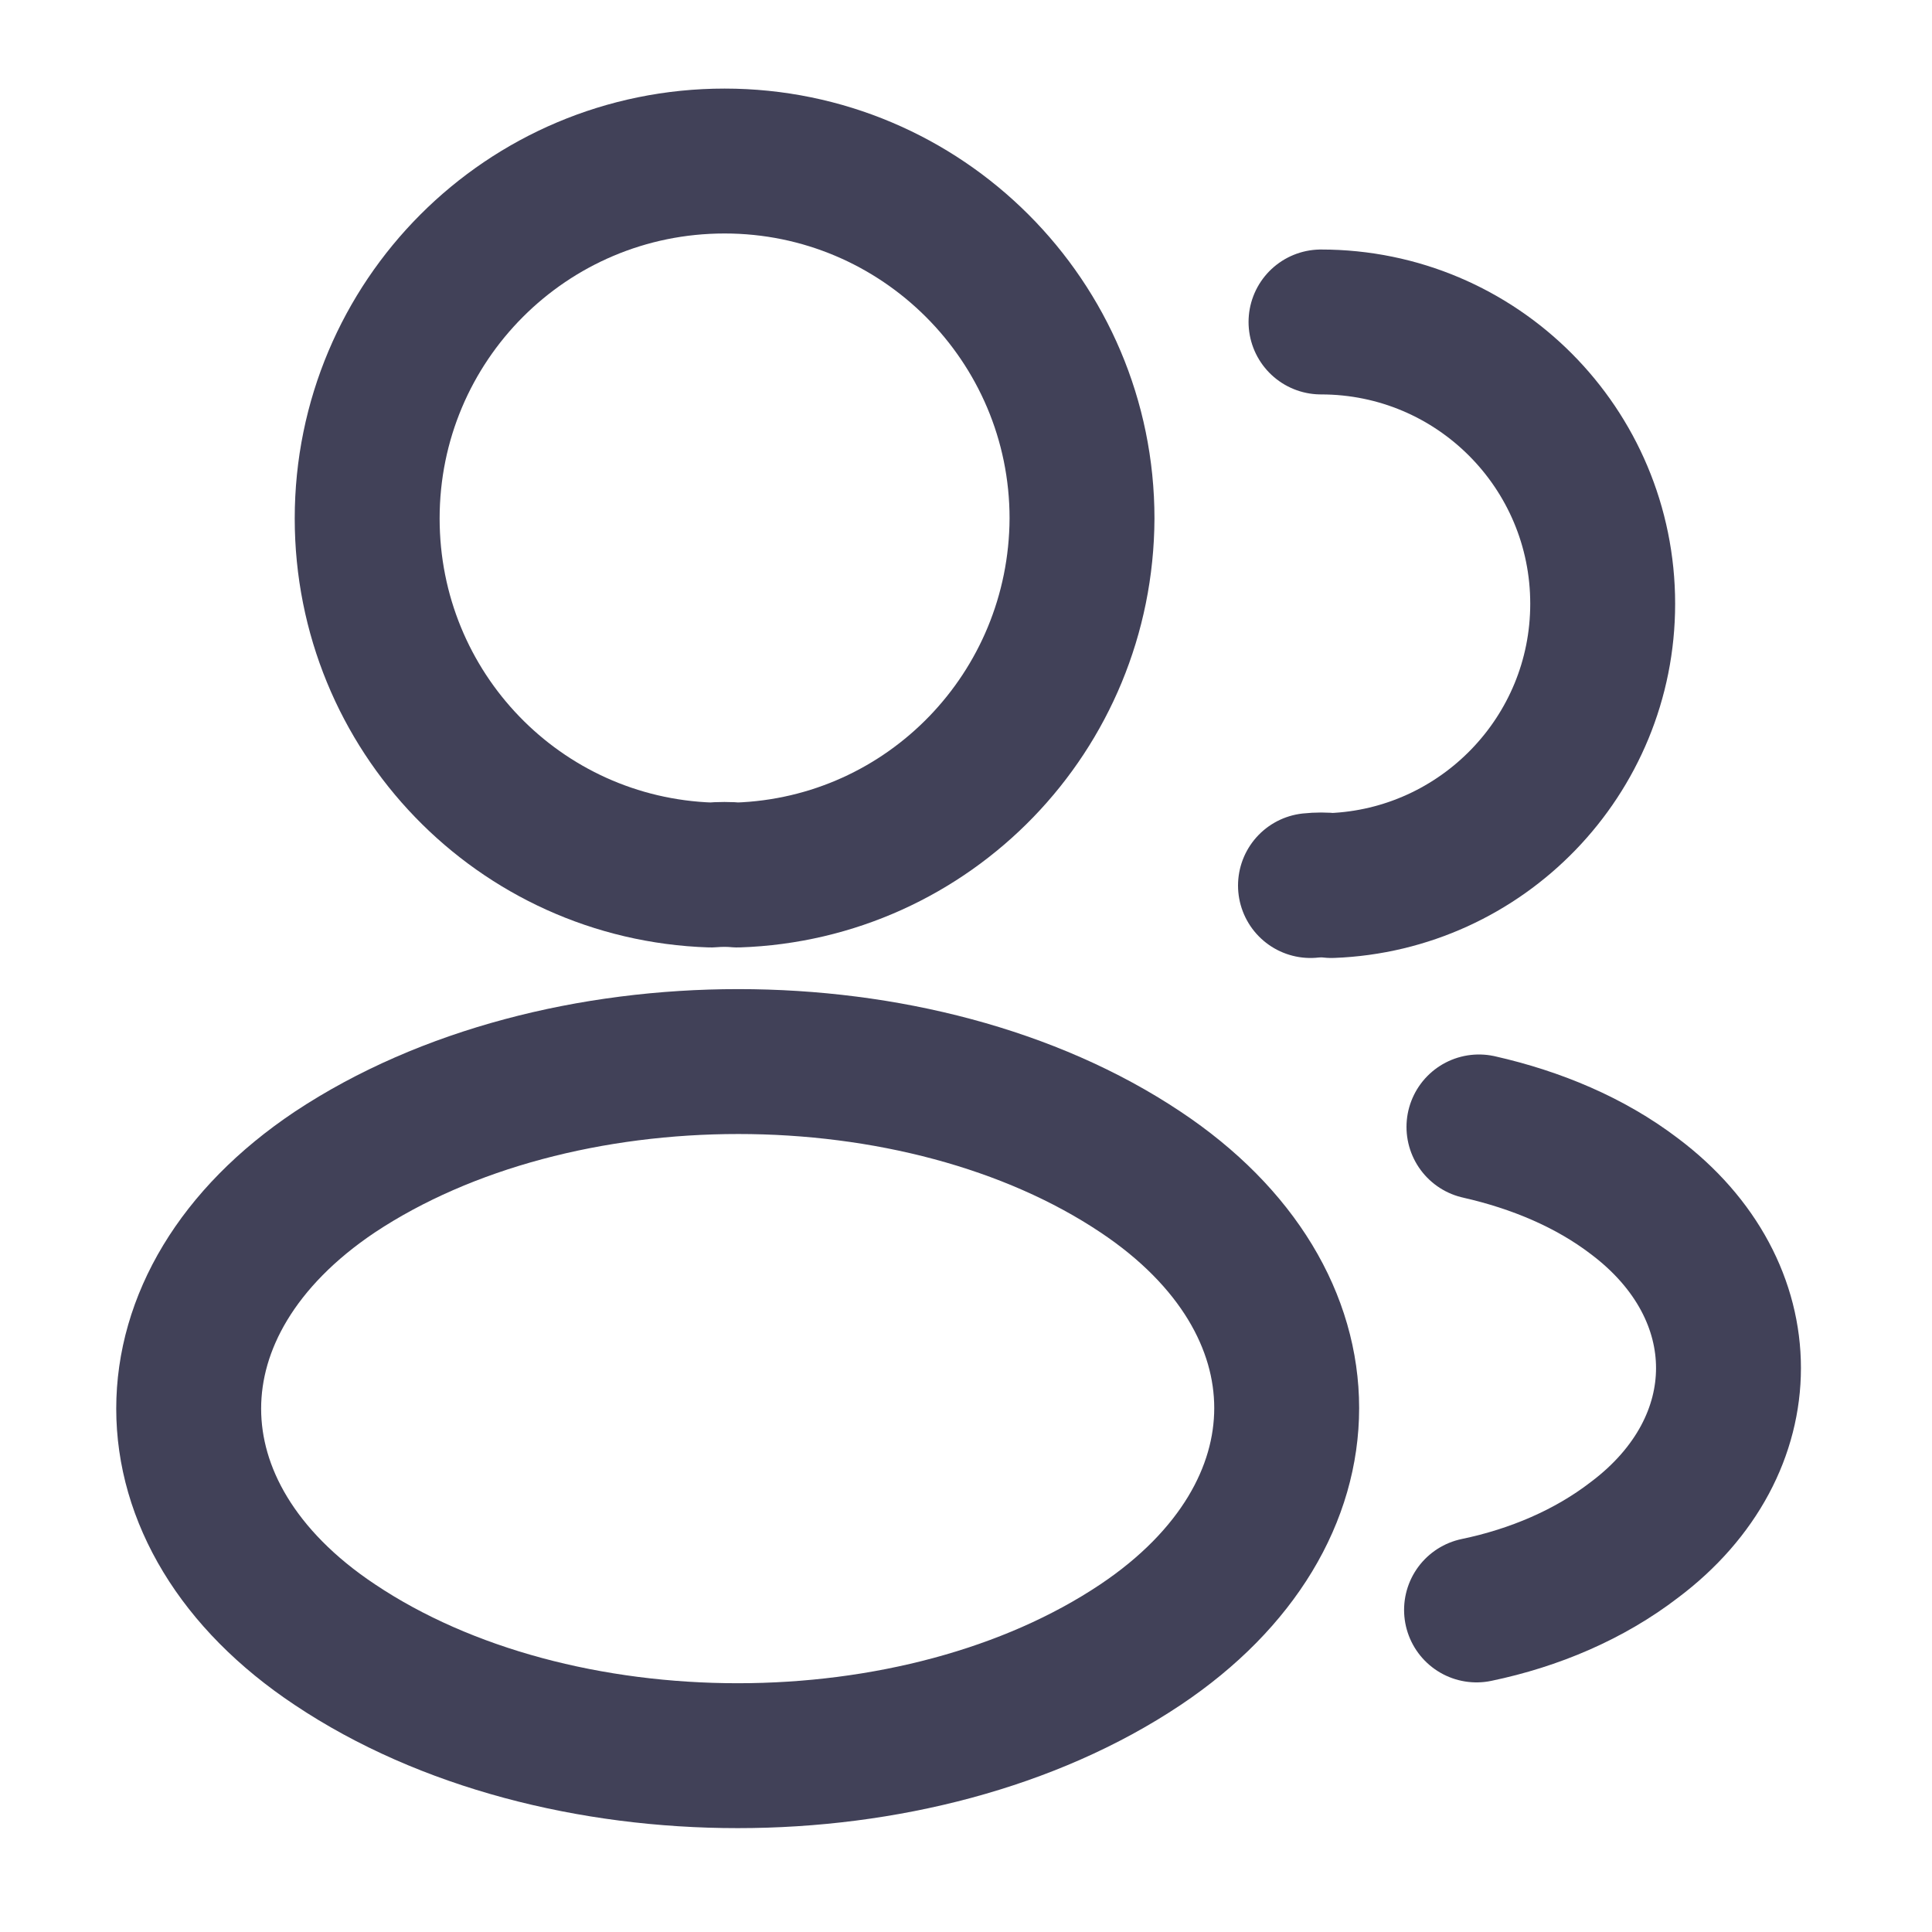 <svg width="20" height="20" viewBox="0 0 20 20" fill="none" xmlns="http://www.w3.org/2000/svg">
<path d="M7.634 9.058C7.551 9.05 7.451 9.05 7.359 9.058C5.376 8.992 3.801 7.367 3.801 5.367C3.801 3.325 5.451 1.667 7.501 1.667C9.542 1.667 11.201 3.325 11.201 5.367C11.192 7.367 9.617 8.992 7.634 9.058Z" stroke="#414158" stroke-width="1.5" stroke-linecap="round" stroke-linejoin="round"/>
<path d="M13.675 3.333C15.291 3.333 16.591 4.642 16.591 6.25C16.591 7.825 15.341 9.108 13.783 9.167C13.716 9.159 13.641 9.159 13.566 9.167" stroke="#414158" stroke-width="1.5" stroke-linecap="round" stroke-linejoin="round"/>
<path d="M3.466 12.133C1.449 13.483 1.449 15.684 3.466 17.025C5.757 18.558 9.516 18.558 11.807 17.025C13.824 15.675 13.824 13.475 11.807 12.133C9.524 10.608 5.766 10.608 3.466 12.133Z" stroke="#414158" stroke-width="1.5" stroke-linecap="round" stroke-linejoin="round"/>
<path d="M15.285 16.666C15.885 16.541 16.452 16.3 16.919 15.941C18.218 14.966 18.218 13.358 16.919 12.383C16.46 12.033 15.902 11.8 15.31 11.666" stroke="#414158" stroke-width="1.5" stroke-linecap="round" stroke-linejoin="round"/>
</svg>
